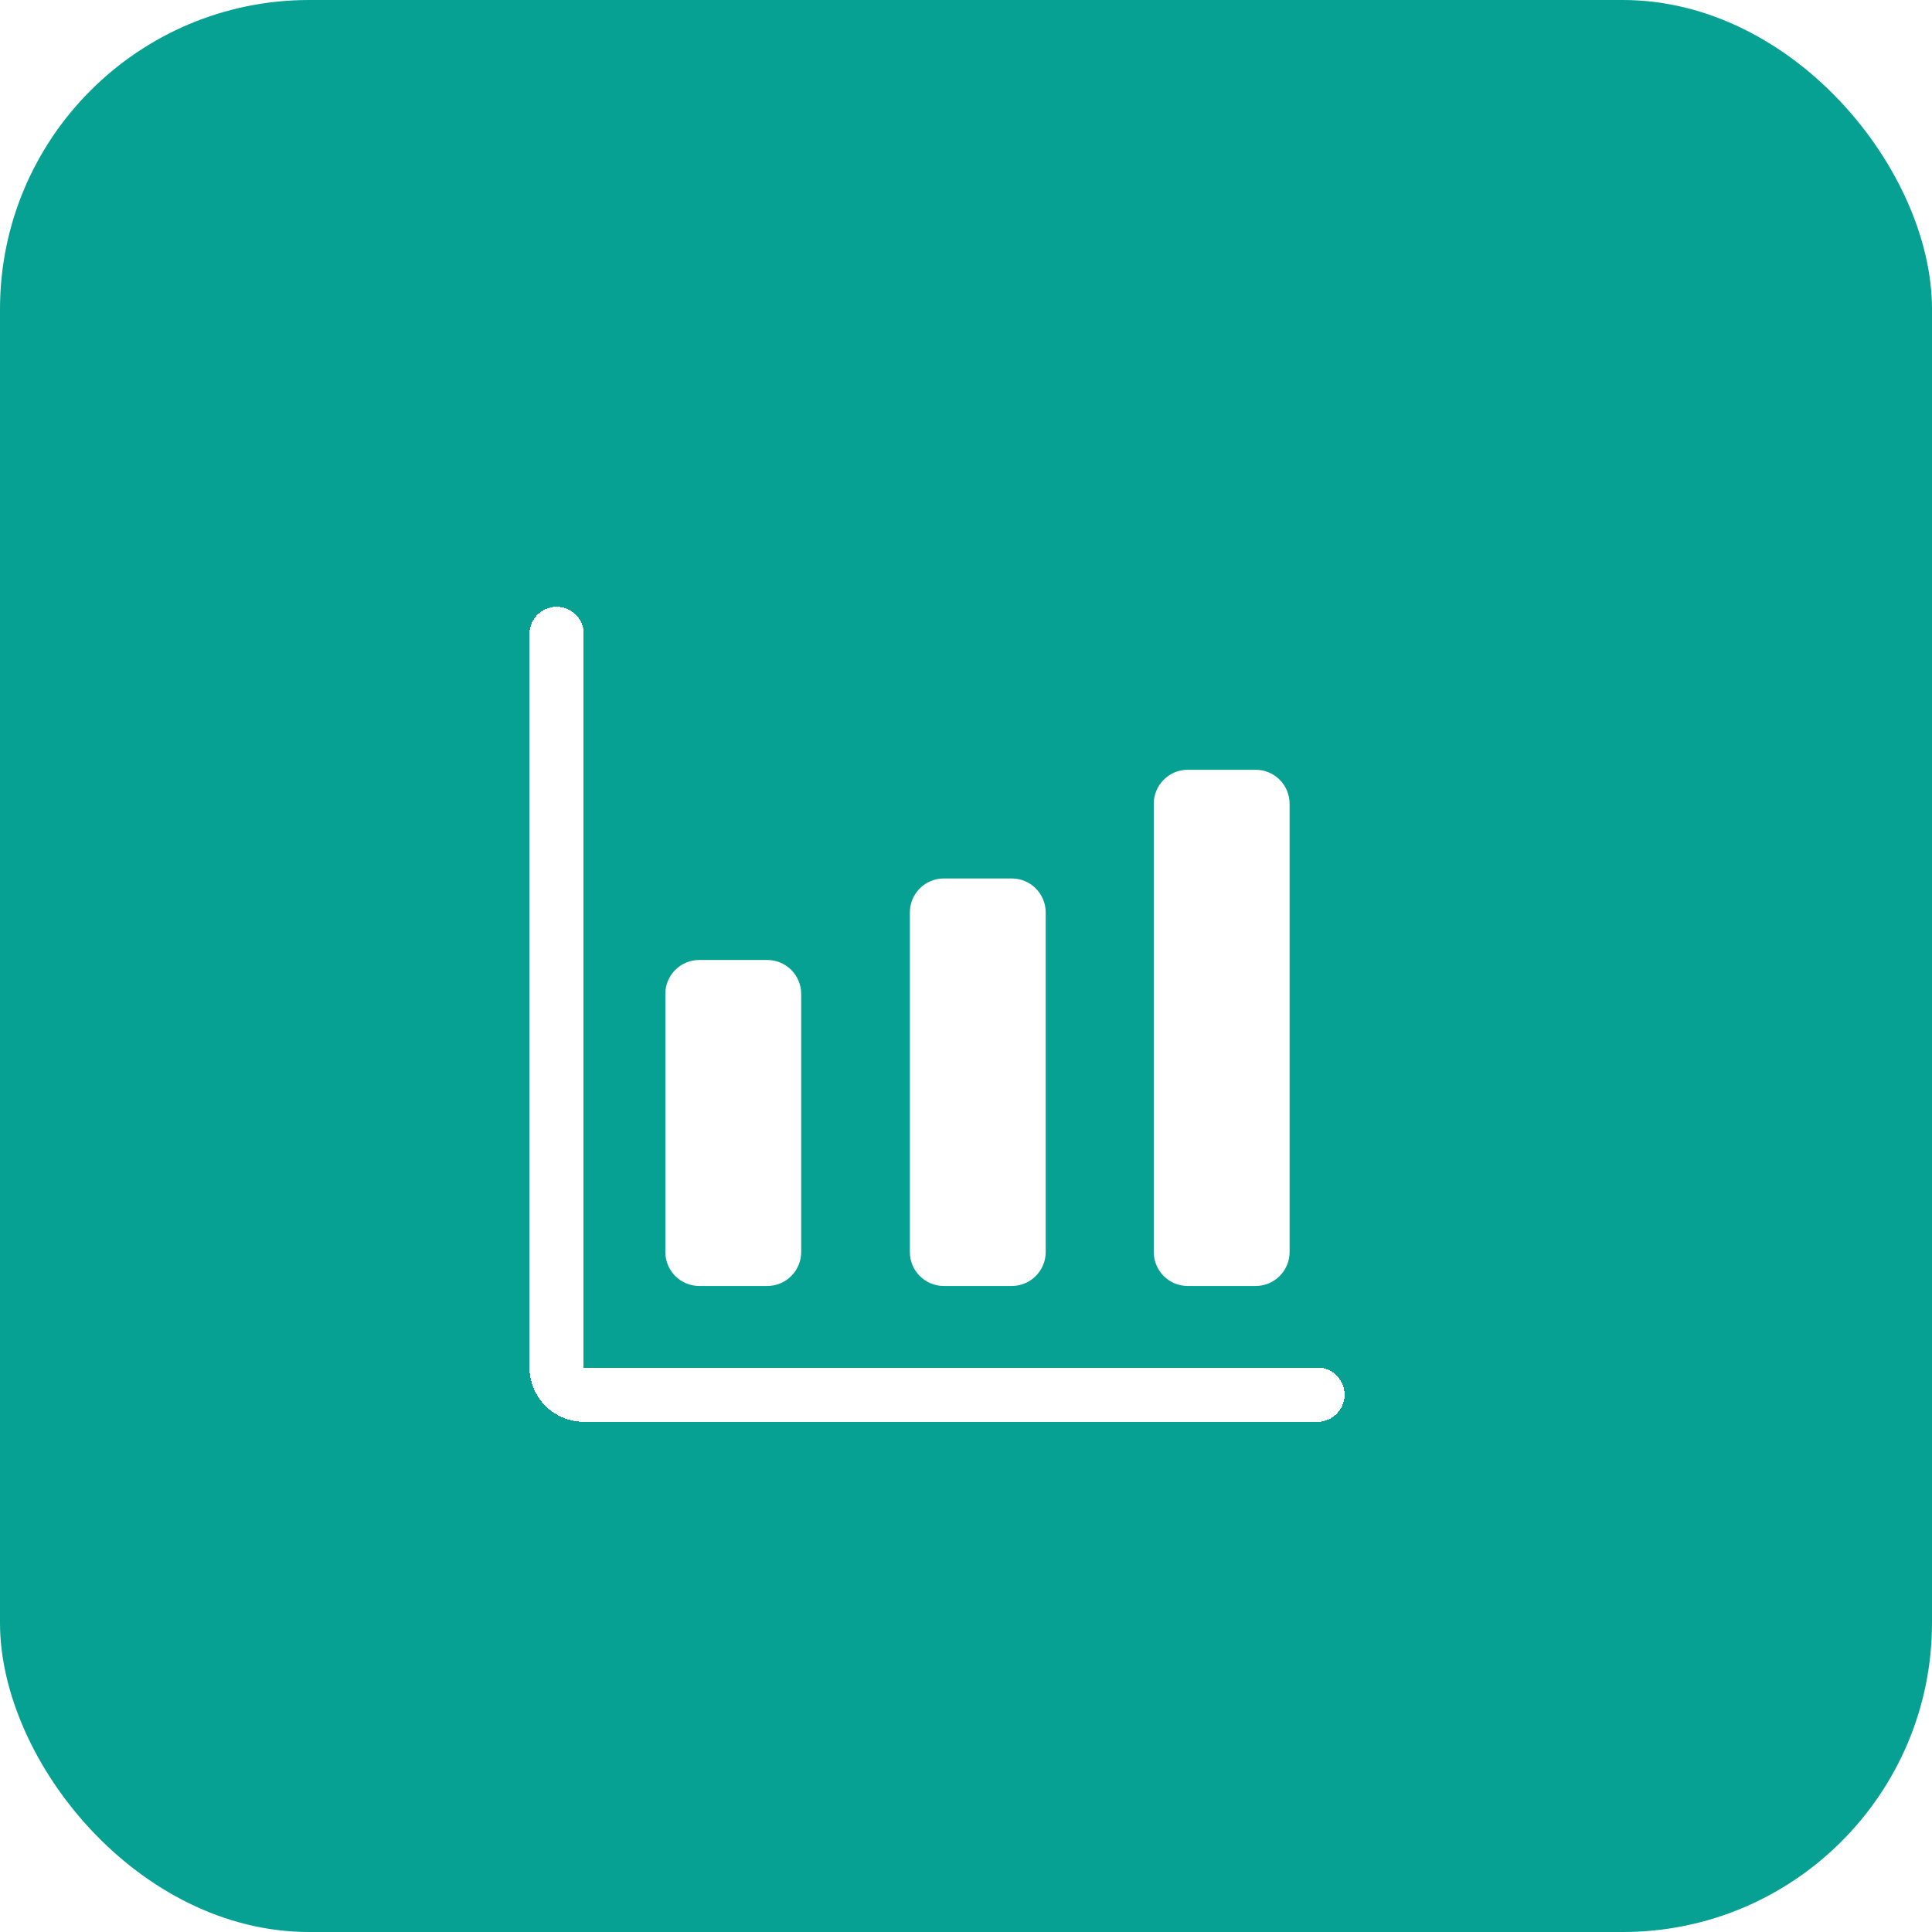 <svg width="100" height="100" viewBox="0 0 100 100" fill="none" xmlns="http://www.w3.org/2000/svg">
<rect width="100" height="100" rx="16" fill="#06A192"/>
<g filter="url(#filter0_d_1_252)">
<path d="M29.812 29.812V67.781C29.812 68.154 29.961 68.512 30.224 68.776C30.488 69.039 30.846 69.188 31.219 69.188H69.188" stroke="white" stroke-width="2.812" stroke-linecap="round" stroke-linejoin="round" shape-rendering="crispEdges"/>
</g>
<g filter="url(#filter1_d_1_252)">
<path d="M40.711 46.688H37.195C36.224 46.688 35.438 47.474 35.438 48.445V61.805C35.438 62.776 36.224 63.562 37.195 63.562H40.711C41.682 63.562 42.469 62.776 42.469 61.805V48.445C42.469 47.474 41.682 46.688 40.711 46.688Z" fill="white"/>
</g>
<g filter="url(#filter2_d_1_252)">
<path d="M53.367 42.469H49.852C48.881 42.469 48.094 43.256 48.094 44.227V61.805C48.094 62.776 48.881 63.562 49.852 63.562H53.367C54.338 63.562 55.125 62.776 55.125 61.805V44.227C55.125 43.256 54.338 42.469 53.367 42.469Z" fill="white"/>
</g>
<g filter="url(#filter3_d_1_252)">
<path d="M65.992 36.844H62.477C61.506 36.844 60.719 37.631 60.719 38.602V61.805C60.719 62.776 61.506 63.562 62.477 63.562H65.992C66.963 63.562 67.75 62.776 67.75 61.805V38.602C67.75 37.631 66.963 36.844 65.992 36.844Z" fill="white"/>
</g>
<defs>
<filter id="filter0_d_1_252" x="27.406" y="28.406" width="43.188" height="45.188" filterUnits="userSpaceOnUse" color-interpolation-filters="sRGB">
<feFlood flood-opacity="0" result="BackgroundImageFix"/>
<feColorMatrix in="SourceAlpha" type="matrix" values="0 0 0 0 0 0 0 0 0 0 0 0 0 0 0 0 0 0 127 0" result="hardAlpha"/>
<feOffset dx="-1" dy="3"/>
<feComposite in2="hardAlpha" operator="out"/>
<feColorMatrix type="matrix" values="0 0 0 0 0.027 0 0 0 0 0.514 0 0 0 0 0.467 0 0 0 1 0"/>
<feBlend mode="normal" in2="BackgroundImageFix" result="effect1_dropShadow_1_252"/>
<feBlend mode="normal" in="SourceGraphic" in2="effect1_dropShadow_1_252" result="shape"/>
</filter>
<filter id="filter1_d_1_252" x="34.438" y="46.688" width="8.031" height="19.875" filterUnits="userSpaceOnUse" color-interpolation-filters="sRGB">
<feFlood flood-opacity="0" result="BackgroundImageFix"/>
<feColorMatrix in="SourceAlpha" type="matrix" values="0 0 0 0 0 0 0 0 0 0 0 0 0 0 0 0 0 0 127 0" result="hardAlpha"/>
<feOffset dx="-1" dy="3"/>
<feComposite in2="hardAlpha" operator="out"/>
<feColorMatrix type="matrix" values="0 0 0 0 0.029 0 0 0 0 0.512 0 0 0 0 0.465 0 0 0 1 0"/>
<feBlend mode="normal" in2="BackgroundImageFix" result="effect1_dropShadow_1_252"/>
<feBlend mode="normal" in="SourceGraphic" in2="effect1_dropShadow_1_252" result="shape"/>
</filter>
<filter id="filter2_d_1_252" x="47.094" y="42.469" width="8.031" height="24.094" filterUnits="userSpaceOnUse" color-interpolation-filters="sRGB">
<feFlood flood-opacity="0" result="BackgroundImageFix"/>
<feColorMatrix in="SourceAlpha" type="matrix" values="0 0 0 0 0 0 0 0 0 0 0 0 0 0 0 0 0 0 127 0" result="hardAlpha"/>
<feOffset dx="-1" dy="3"/>
<feComposite in2="hardAlpha" operator="out"/>
<feColorMatrix type="matrix" values="0 0 0 0 0.029 0 0 0 0 0.512 0 0 0 0 0.465 0 0 0 1 0"/>
<feBlend mode="normal" in2="BackgroundImageFix" result="effect1_dropShadow_1_252"/>
<feBlend mode="normal" in="SourceGraphic" in2="effect1_dropShadow_1_252" result="shape"/>
</filter>
<filter id="filter3_d_1_252" x="59.719" y="36.844" width="8.031" height="29.719" filterUnits="userSpaceOnUse" color-interpolation-filters="sRGB">
<feFlood flood-opacity="0" result="BackgroundImageFix"/>
<feColorMatrix in="SourceAlpha" type="matrix" values="0 0 0 0 0 0 0 0 0 0 0 0 0 0 0 0 0 0 127 0" result="hardAlpha"/>
<feOffset dx="-1" dy="3"/>
<feComposite in2="hardAlpha" operator="out"/>
<feColorMatrix type="matrix" values="0 0 0 0 0.029 0 0 0 0 0.512 0 0 0 0 0.465 0 0 0 1 0"/>
<feBlend mode="normal" in2="BackgroundImageFix" result="effect1_dropShadow_1_252"/>
<feBlend mode="normal" in="SourceGraphic" in2="effect1_dropShadow_1_252" result="shape"/>
</filter>
</defs>
</svg>
